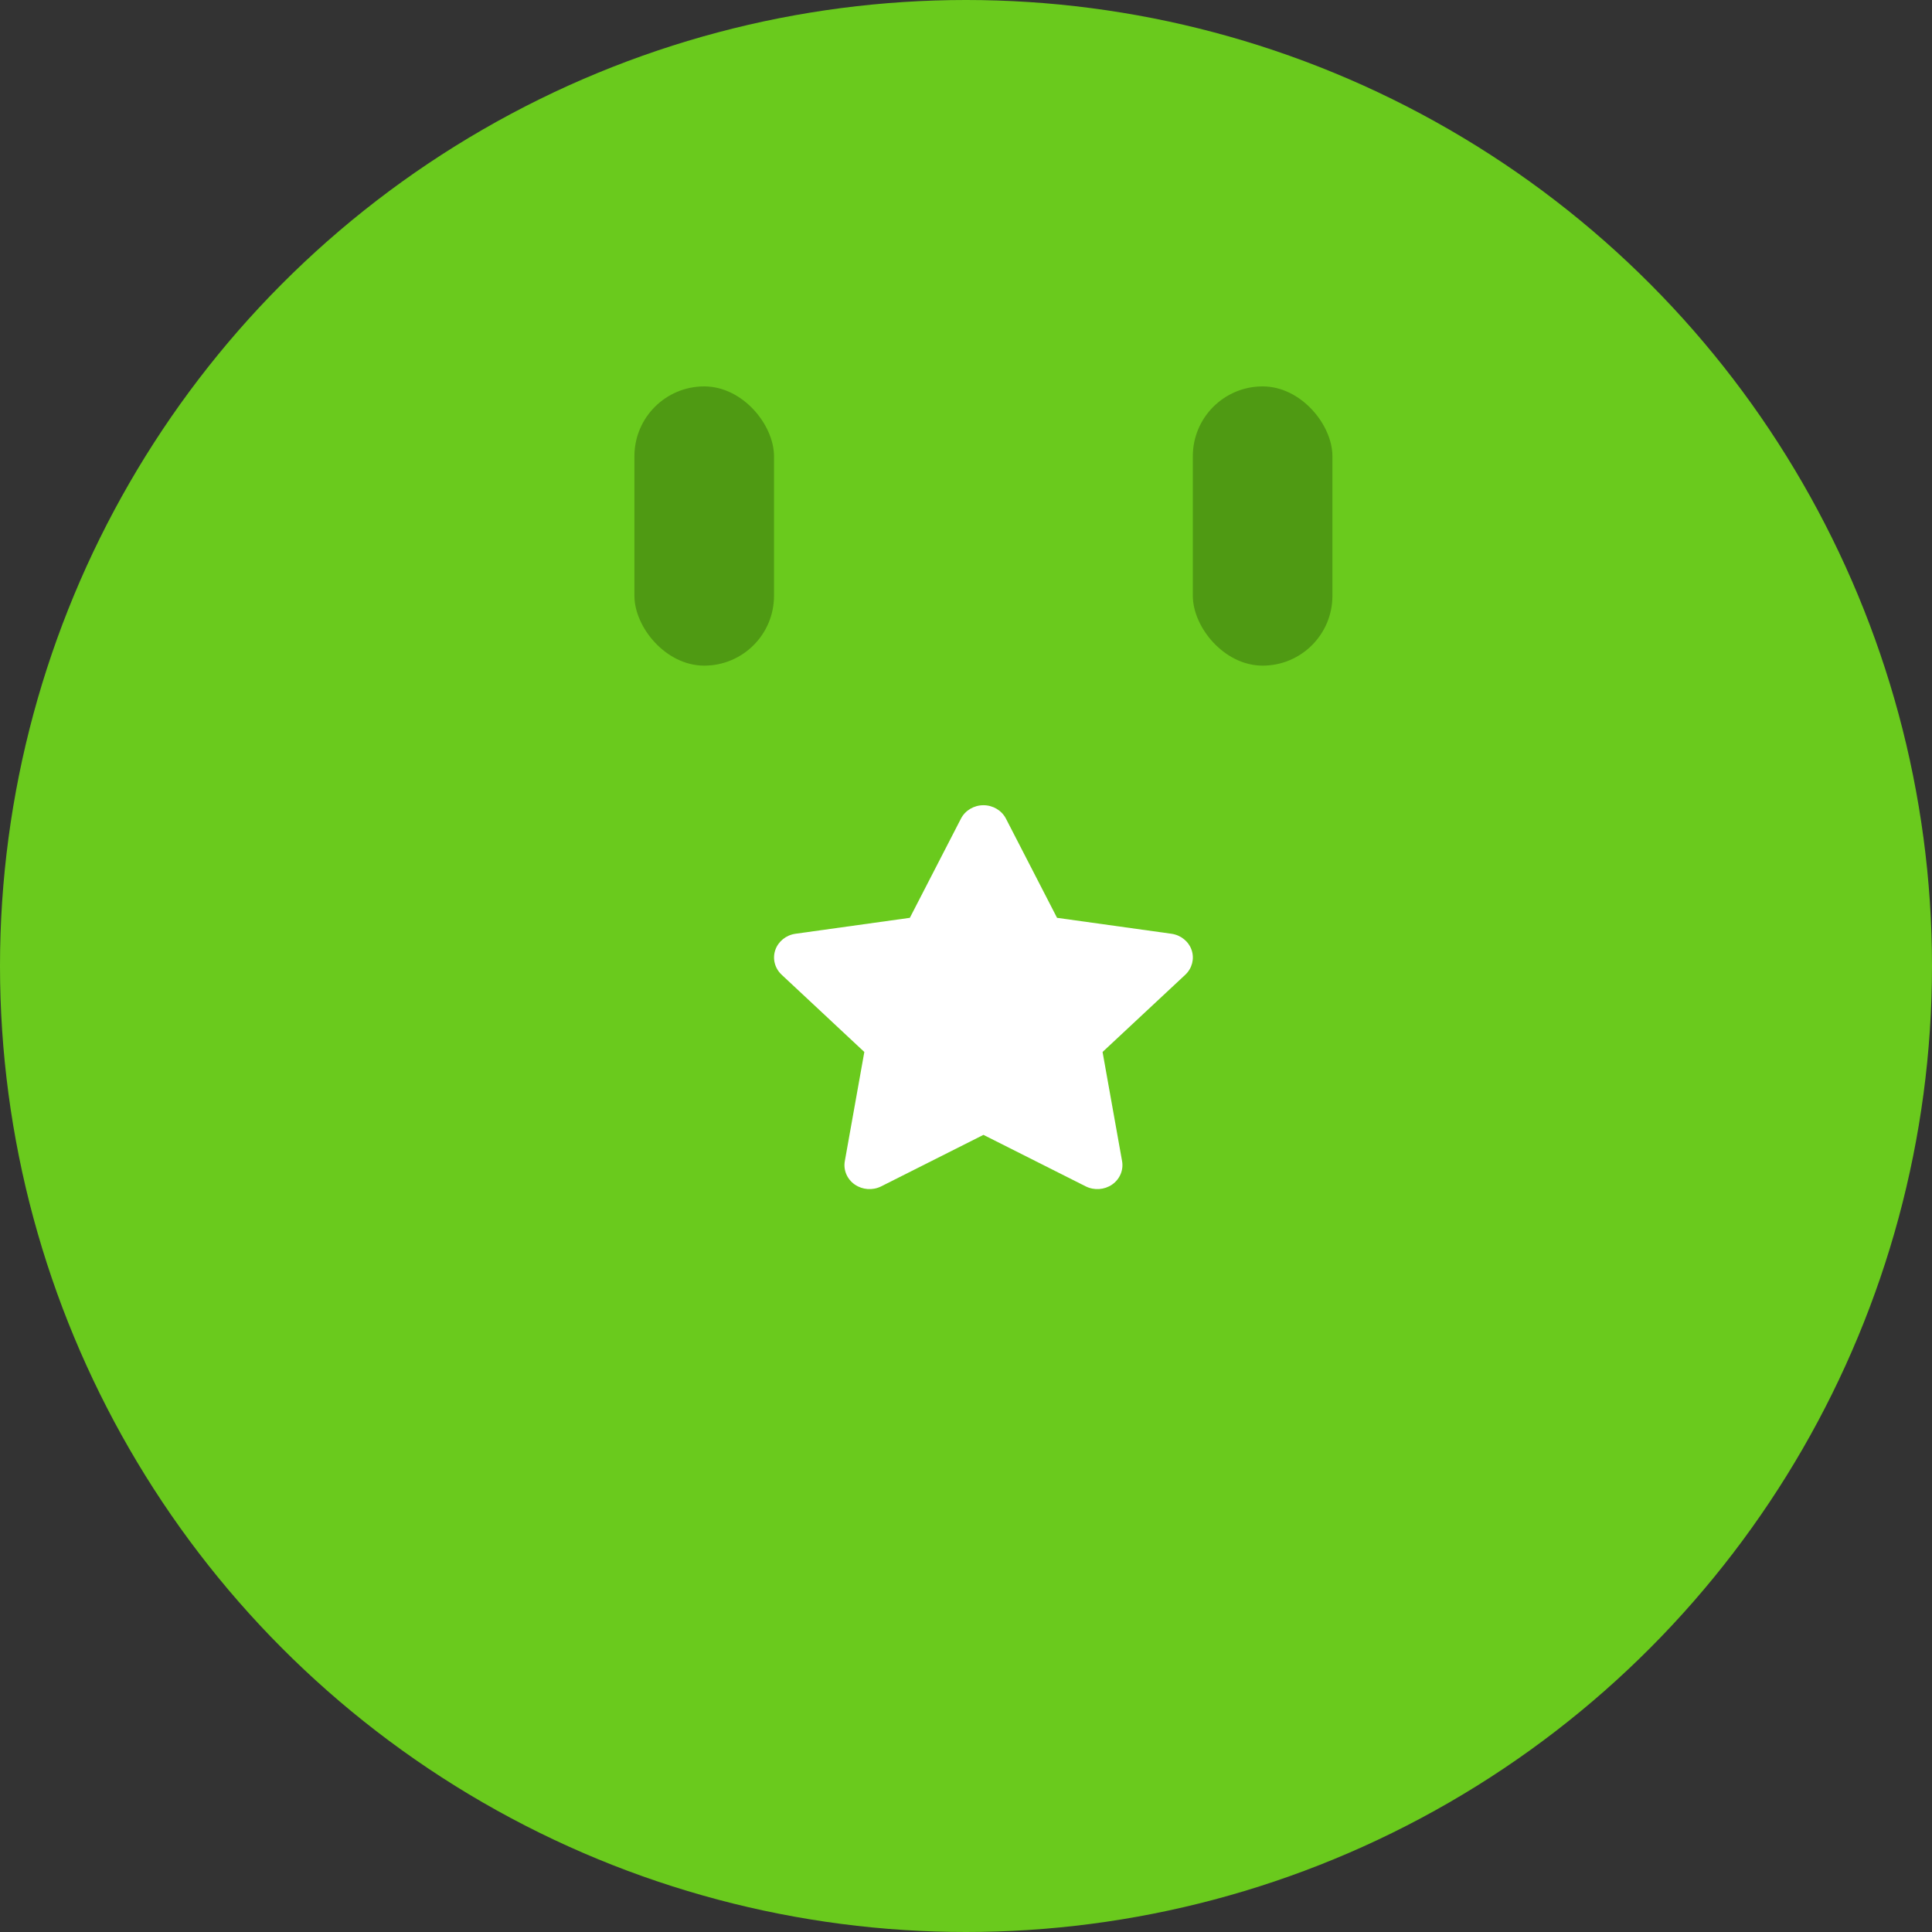 <?xml version="1.0" encoding="UTF-8"?>
<svg width="32px" height="32px" viewBox="0 0 32 32" version="1.1" xmlns="http://www.w3.org/2000/svg" xmlns:xlink="http://www.w3.org/1999/xlink">
    <rect x="0" y="0" width="32" height="32" fill="#333333" stroke="none"/>
    <!-- Generator: sketchtool 62 (101010) - https://sketch.com -->
    <title>5F31599A-4BA2-48E5-8DA7-CA12303AF182</title>
    <desc>Created with sketchtool.</desc>
    <defs>
        <circle id="path-1" cx="16" cy="16" r="16"></circle>
    </defs>
    <g id="Page-1" stroke="none" stroke-width="1" fill="none" fill-rule="evenodd">
        <g id="landing-page-redesign/-v1-dropdown" transform="translate(-244, -524)">
            <g id="Group-53" transform="translate(220, 70)">
                <g id="Group-51" transform="translate(24, 228)">
                    <g id="Group-50-Copy-4" transform="translate(0, 226)">
                        <g id="Dropdown-Icon/8">
                            <g id="Group-7">
                                <mask id="mask-2" fill="white">
                                    <use xlink:href="#path-1"></use>
                                </mask>
                                <use id="Oval" fill="#6ACA1D" opacity="0.1" xlink:href="#path-1"></use>
                            </g>
                            <g id="Group" transform="translate(7.04, 6.4)">
                                <rect id="Rectangle" fill="#6ACA1D" x="0" y="1.734" width="18.498" height="16.186" rx="2.312"></rect>
                                <rect id="Rectangle" fill="#4F9A13" x="3.468" y="0" width="2.312" height="4.625" rx="1.156"></rect>
                                <rect id="Rectangle-Copy-2" fill="#4F9A13" x="12.717" y="0" width="2.312" height="4.625" rx="1.156"></rect>
                                <path d="M9.249,12.397 L7.555,13.25 C7.415,13.32 7.246,13.308 7.118,13.22 C6.99,13.131 6.926,12.98 6.953,12.831 L7.276,11.024 L5.906,9.744 C5.793,9.638 5.752,9.48 5.801,9.336 C5.85,9.193 5.979,9.088 6.135,9.066 L8.03,8.802 L8.877,7.158 C8.947,7.023 9.091,6.937 9.249,6.937 C9.407,6.937 9.551,7.023 9.621,7.158 L10.468,8.802 L12.363,9.066 C12.519,9.088 12.648,9.193 12.697,9.336 C12.746,9.48 12.705,9.638 12.593,9.744 L11.222,11.024 L11.545,12.831 C11.572,12.98 11.508,13.131 11.38,13.22 C11.252,13.308 11.083,13.32 10.943,13.25 L9.249,12.397 Z" id="Path" fill="#FFFFFF" fill-rule="nonzero"></path>
                            </g>
                        </g>
                    </g>
                </g>
            </g>
        </g>
    </g>
</svg>
